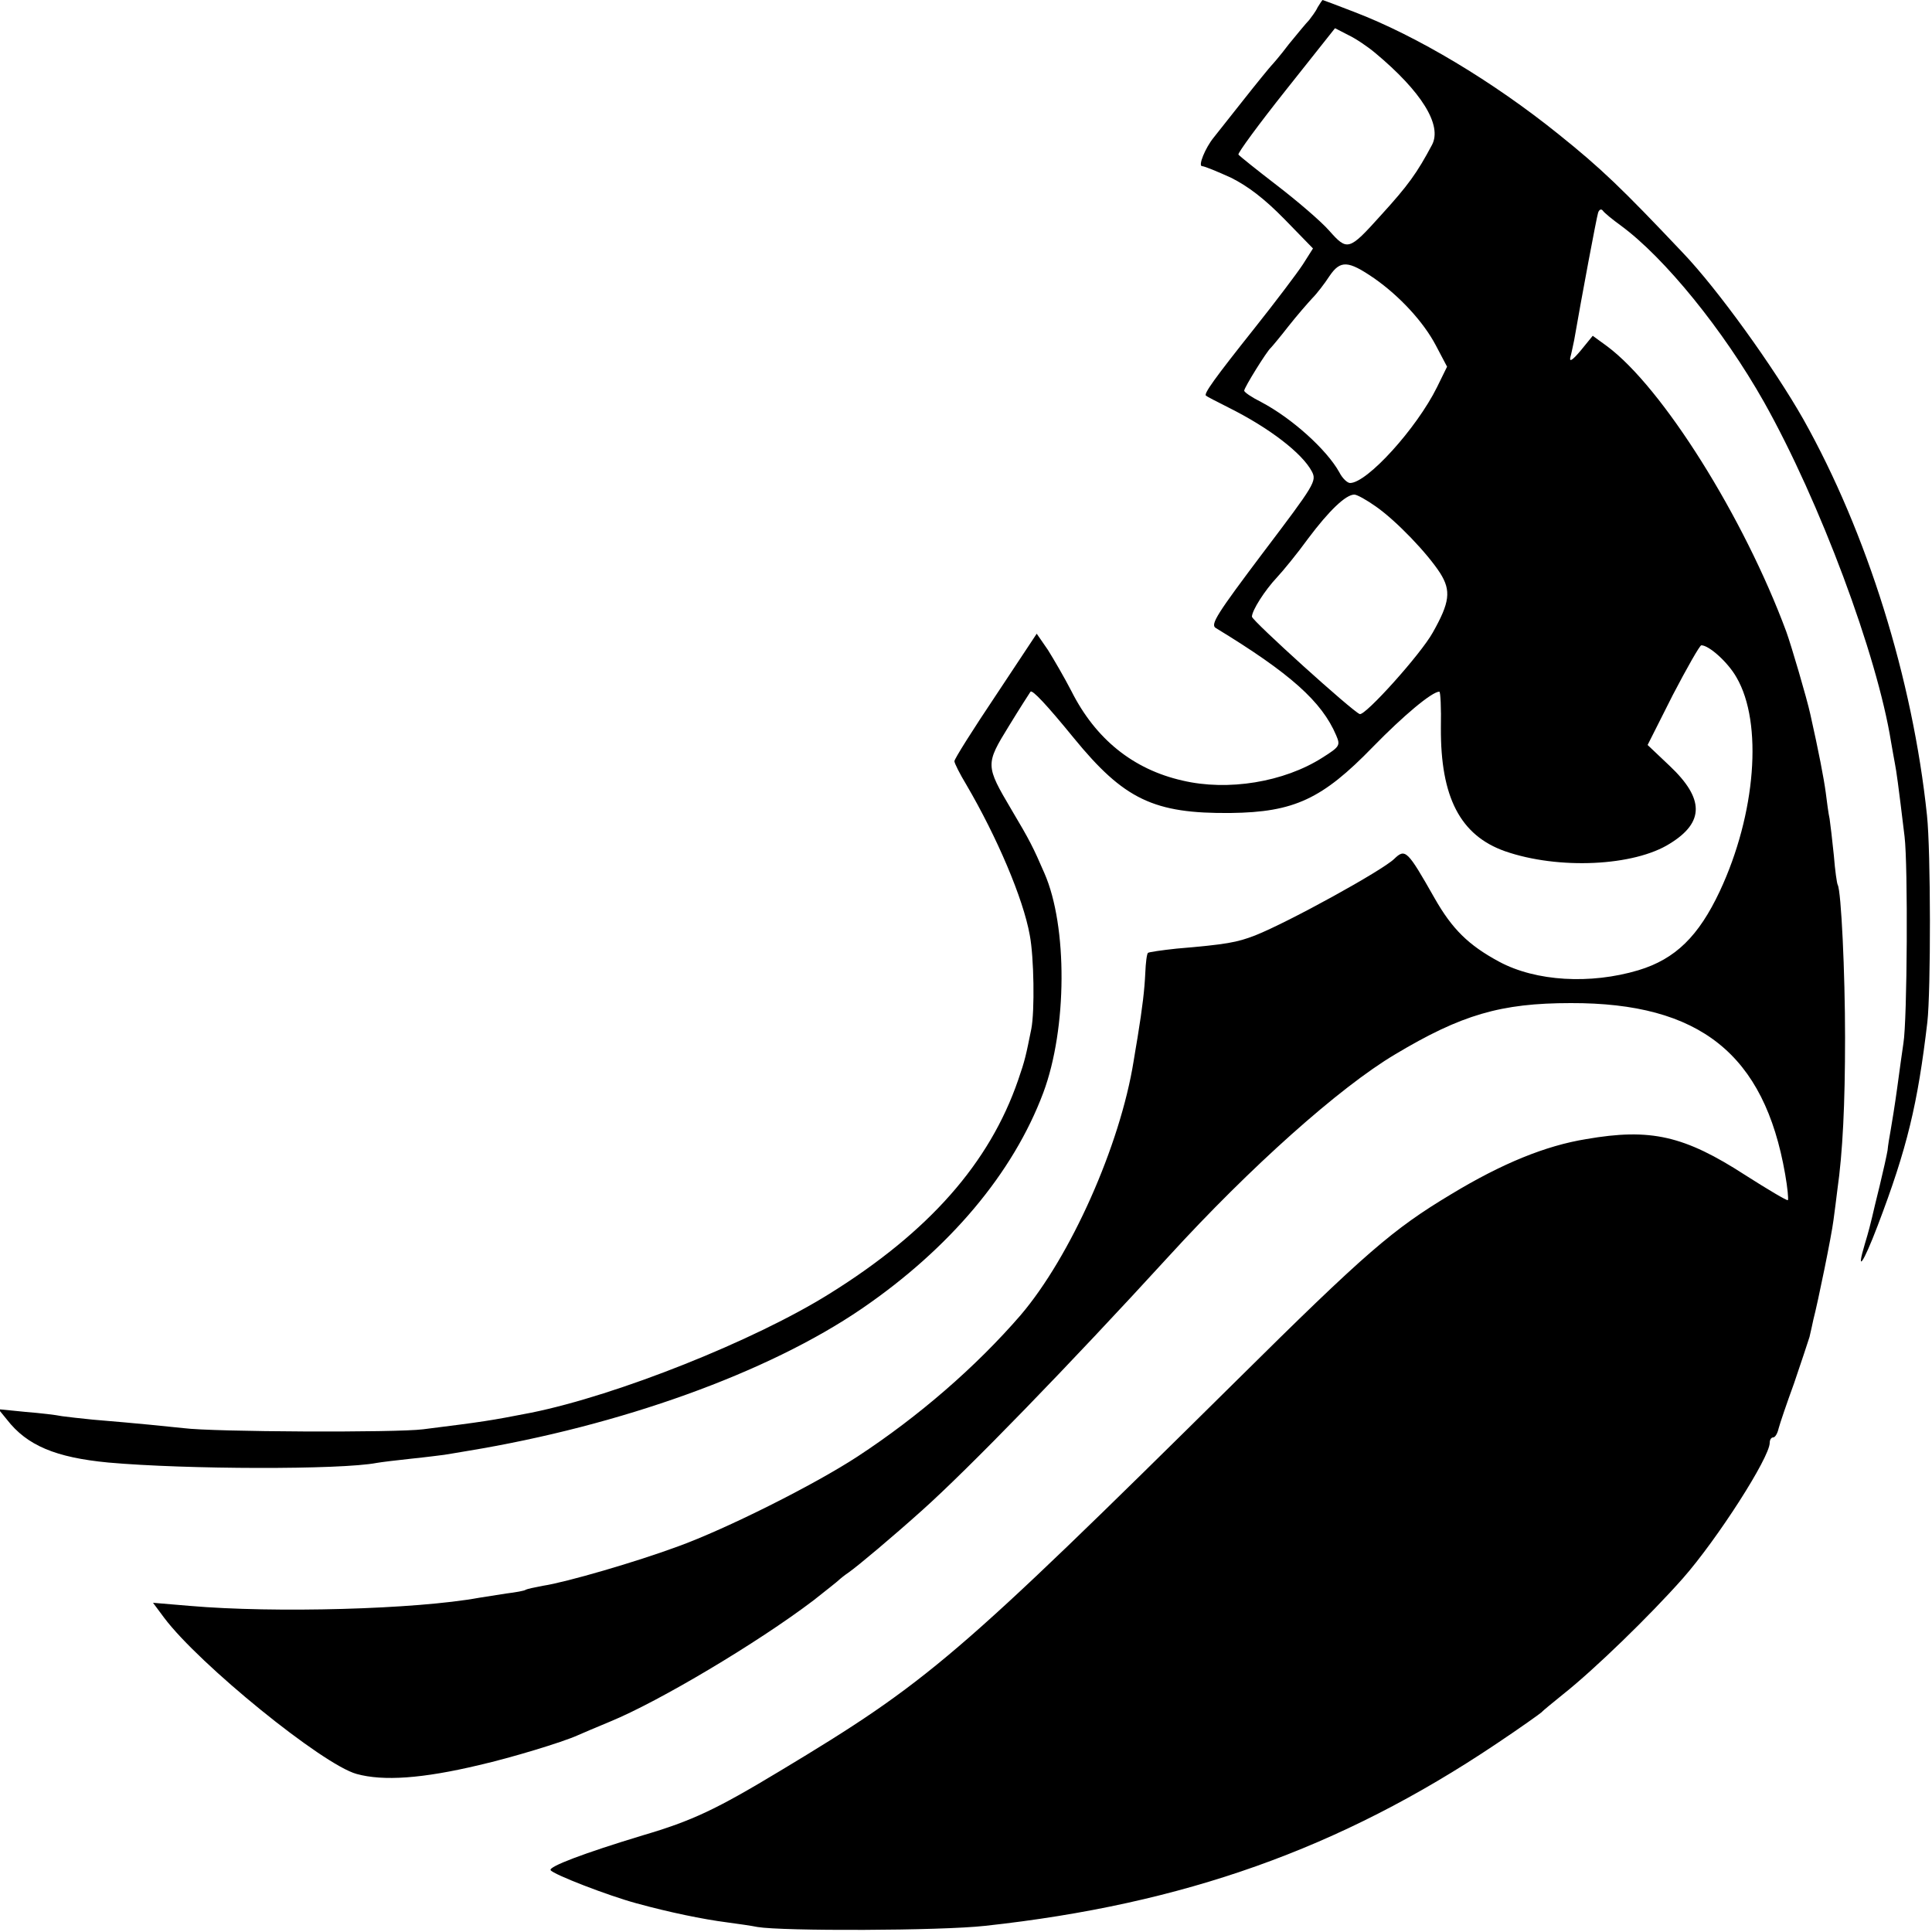 <?xml version="1.0" standalone="no"?>
<!DOCTYPE svg PUBLIC "-//W3C//DTD SVG 20010904//EN"
 "http://www.w3.org/TR/2001/REC-SVG-20010904/DTD/svg10.dtd">
<svg version="1.0" xmlns="http://www.w3.org/2000/svg"
 width="500pt" height="500pt" viewBox="0 0 500 500"
 preserveAspectRatio="xMidYMid meet">
<g transform="translate(0,500) scale(0.1,-0.1)"
fill="#000000" stroke="none">
<path d="M3410 4981 c-5 -11 -16 -25 -22 -33 -7 -7 -31 -36 -53 -63 -21 -28
-42 -52 -45 -55 -3 -3 -36 -43 -73 -90 -37 -47 -71 -90 -76 -96 -22 -27 -41
-74 -30 -74 6 0 40 -14 75 -30 44 -22 86 -54 138 -107 l74 -76 -26 -41 c-15
-23 -71 -97 -125 -165 -105 -132 -132 -170 -126 -175 2 -2 29 -16 59 -31 106
-53 190 -118 215 -165 13 -25 8 -33 -126 -210 -119 -158 -137 -186 -123 -195
194 -118 275 -191 312 -278 11 -26 10 -29 -36 -58 -99 -63 -244 -87 -362 -59
-128 29 -225 108 -287 231 -18 35 -46 83 -61 107 l-29 42 -106 -160 c-59 -88
-107 -164 -107 -170 0 -5 14 -33 31 -61 79 -135 147 -294 164 -389 11 -57 13
-197 4 -243 -14 -69 -16 -80 -34 -132 -74 -215 -231 -393 -488 -553 -195 -122
-550 -263 -772 -308 -108 -21 -121 -23 -280 -43 -70 -9 -544 -7 -620 3 -38 4
-114 12 -235 22 -30 3 -66 7 -80 9 -14 3 -56 8 -94 11 l-70 7 22 -27 c52 -67
126 -98 262 -111 201 -18 602 -19 695 -1 11 2 52 7 90 11 39 4 77 9 85 10 8 1
35 6 60 10 395 65 777 202 1020 368 228 156 392 351 470 559 62 166 63 431 3
568 -29 67 -38 85 -85 164 -68 115 -68 118 -7 217 28 46 54 86 56 89 5 5 41
-33 112 -120 130 -159 207 -196 406 -194 164 2 237 36 368 171 79 81 153 143
172 143 3 0 5 -42 4 -94 -1 -179 50 -278 166 -319 138 -48 334 -39 427 20 89
55 89 116 -1 201 l-57 54 65 129 c37 71 70 129 74 129 20 0 69 -44 91 -83 69
-118 50 -354 -43 -553 -55 -117 -115 -176 -211 -205 -124 -37 -265 -29 -360
22 -80 43 -122 85 -167 164 -71 125 -76 130 -105 102 -31 -30 -272 -163 -360
-198 -47 -18 -73 -23 -203 -34 -38 -4 -72 -9 -74 -11 -3 -2 -6 -26 -7 -52 -2
-43 -7 -87 -20 -167 -3 -16 -7 -43 -10 -60 -35 -220 -164 -508 -293 -659 -116
-134 -264 -262 -421 -365 -113 -74 -341 -188 -465 -233 -108 -40 -290 -93
-350 -102 -21 -4 -40 -8 -44 -10 -3 -3 -27 -7 -51 -10 -25 -4 -56 -9 -70 -11
-164 -30 -530 -40 -749 -21 l-95 8 29 -39 c90 -120 410 -380 498 -404 69 -19
170 -12 317 23 83 19 215 59 255 77 11 5 49 21 85 36 126 52 380 203 525 313
33 26 62 49 65 52 3 3 15 13 27 21 24 17 111 90 188 159 120 107 381 376 640
659 211 231 442 437 585 522 172 103 274 133 455 133 334 1 501 -132 555 -443
6 -34 9 -65 7 -67 -2 -2 -51 27 -109 64 -159 103 -246 123 -413 94 -105 -17
-218 -63 -350 -143 -150 -90 -220 -150 -555 -482 -726 -718 -797 -779 -1181
-1010 -166 -100 -227 -129 -356 -167 -152 -46 -244 -81 -238 -90 7 -11 149
-66 223 -86 84 -23 171 -41 233 -49 30 -4 65 -9 79 -12 65 -11 474 -10 590 3
514 56 918 200 1321 470 63 42 116 80 119 83 3 4 28 24 55 46 82 65 225 204
310 300 89 101 225 313 225 351 0 8 4 14 9 14 5 0 11 10 14 23 3 12 21 65 40
117 18 53 36 107 40 120 3 14 8 34 10 45 12 46 47 217 52 257 3 24 8 59 10 78
14 98 20 223 20 395 0 167 -10 379 -19 395 -2 3 -7 37 -10 76 -4 39 -9 82 -11
95 -3 13 -7 44 -10 68 -5 37 -18 105 -40 203 -9 41 -49 177 -62 213 -110 297
-321 633 -464 739 l-37 27 -31 -38 c-21 -25 -30 -31 -27 -18 3 11 7 31 10 45
19 110 58 318 62 330 3 8 8 10 12 5 4 -6 25 -23 47 -39 113 -83 265 -270 370
-456 145 -258 293 -655 329 -880 3 -19 8 -44 10 -56 4 -21 8 -48 25 -189 9
-74 7 -475 -3 -535 -3 -19 -10 -71 -16 -115 -6 -44 -14 -93 -17 -110 -3 -16
-7 -40 -8 -52 -2 -12 -11 -53 -20 -90 -9 -36 -18 -74 -20 -83 -2 -9 -10 -41
-19 -70 -23 -77 -4 -50 33 47 77 202 104 316 129 528 9 81 9 441 -1 535 -37
353 -155 731 -320 1025 -76 134 -222 337 -312 431 -158 167 -211 218 -322 307
-169 136 -366 254 -528 316 -44 17 -81 31 -82 31 -1 0 -7 -9 -13 -19z m149
-118 c120 -100 174 -187 147 -238 -39 -73 -61 -104 -133 -183 -82 -91 -86 -92
-133 -39 -22 25 -83 77 -135 117 -52 40 -97 76 -100 80 -2 4 53 79 123 167
l127 160 35 -18 c19 -9 50 -30 69 -46z m-3 -583 c66 -46 128 -113 160 -174
l29 -55 -26 -53 c-53 -107 -181 -248 -225 -248 -7 0 -20 12 -28 28 -33 59
-123 140 -203 182 -24 12 -43 25 -43 29 0 8 59 103 69 111 3 3 24 28 45 55 22
28 50 60 62 73 12 12 32 38 45 58 28 41 48 40 115 -6z m5 -591 c54 -38 133
-121 166 -172 29 -46 25 -76 -19 -154 -31 -56 -175 -216 -189 -211 -18 6 -279
242 -279 252 0 16 33 68 65 102 15 16 52 61 81 101 54 72 97 113 119 113 7 0
32 -14 56 -31z"/>
</g>
</svg>

